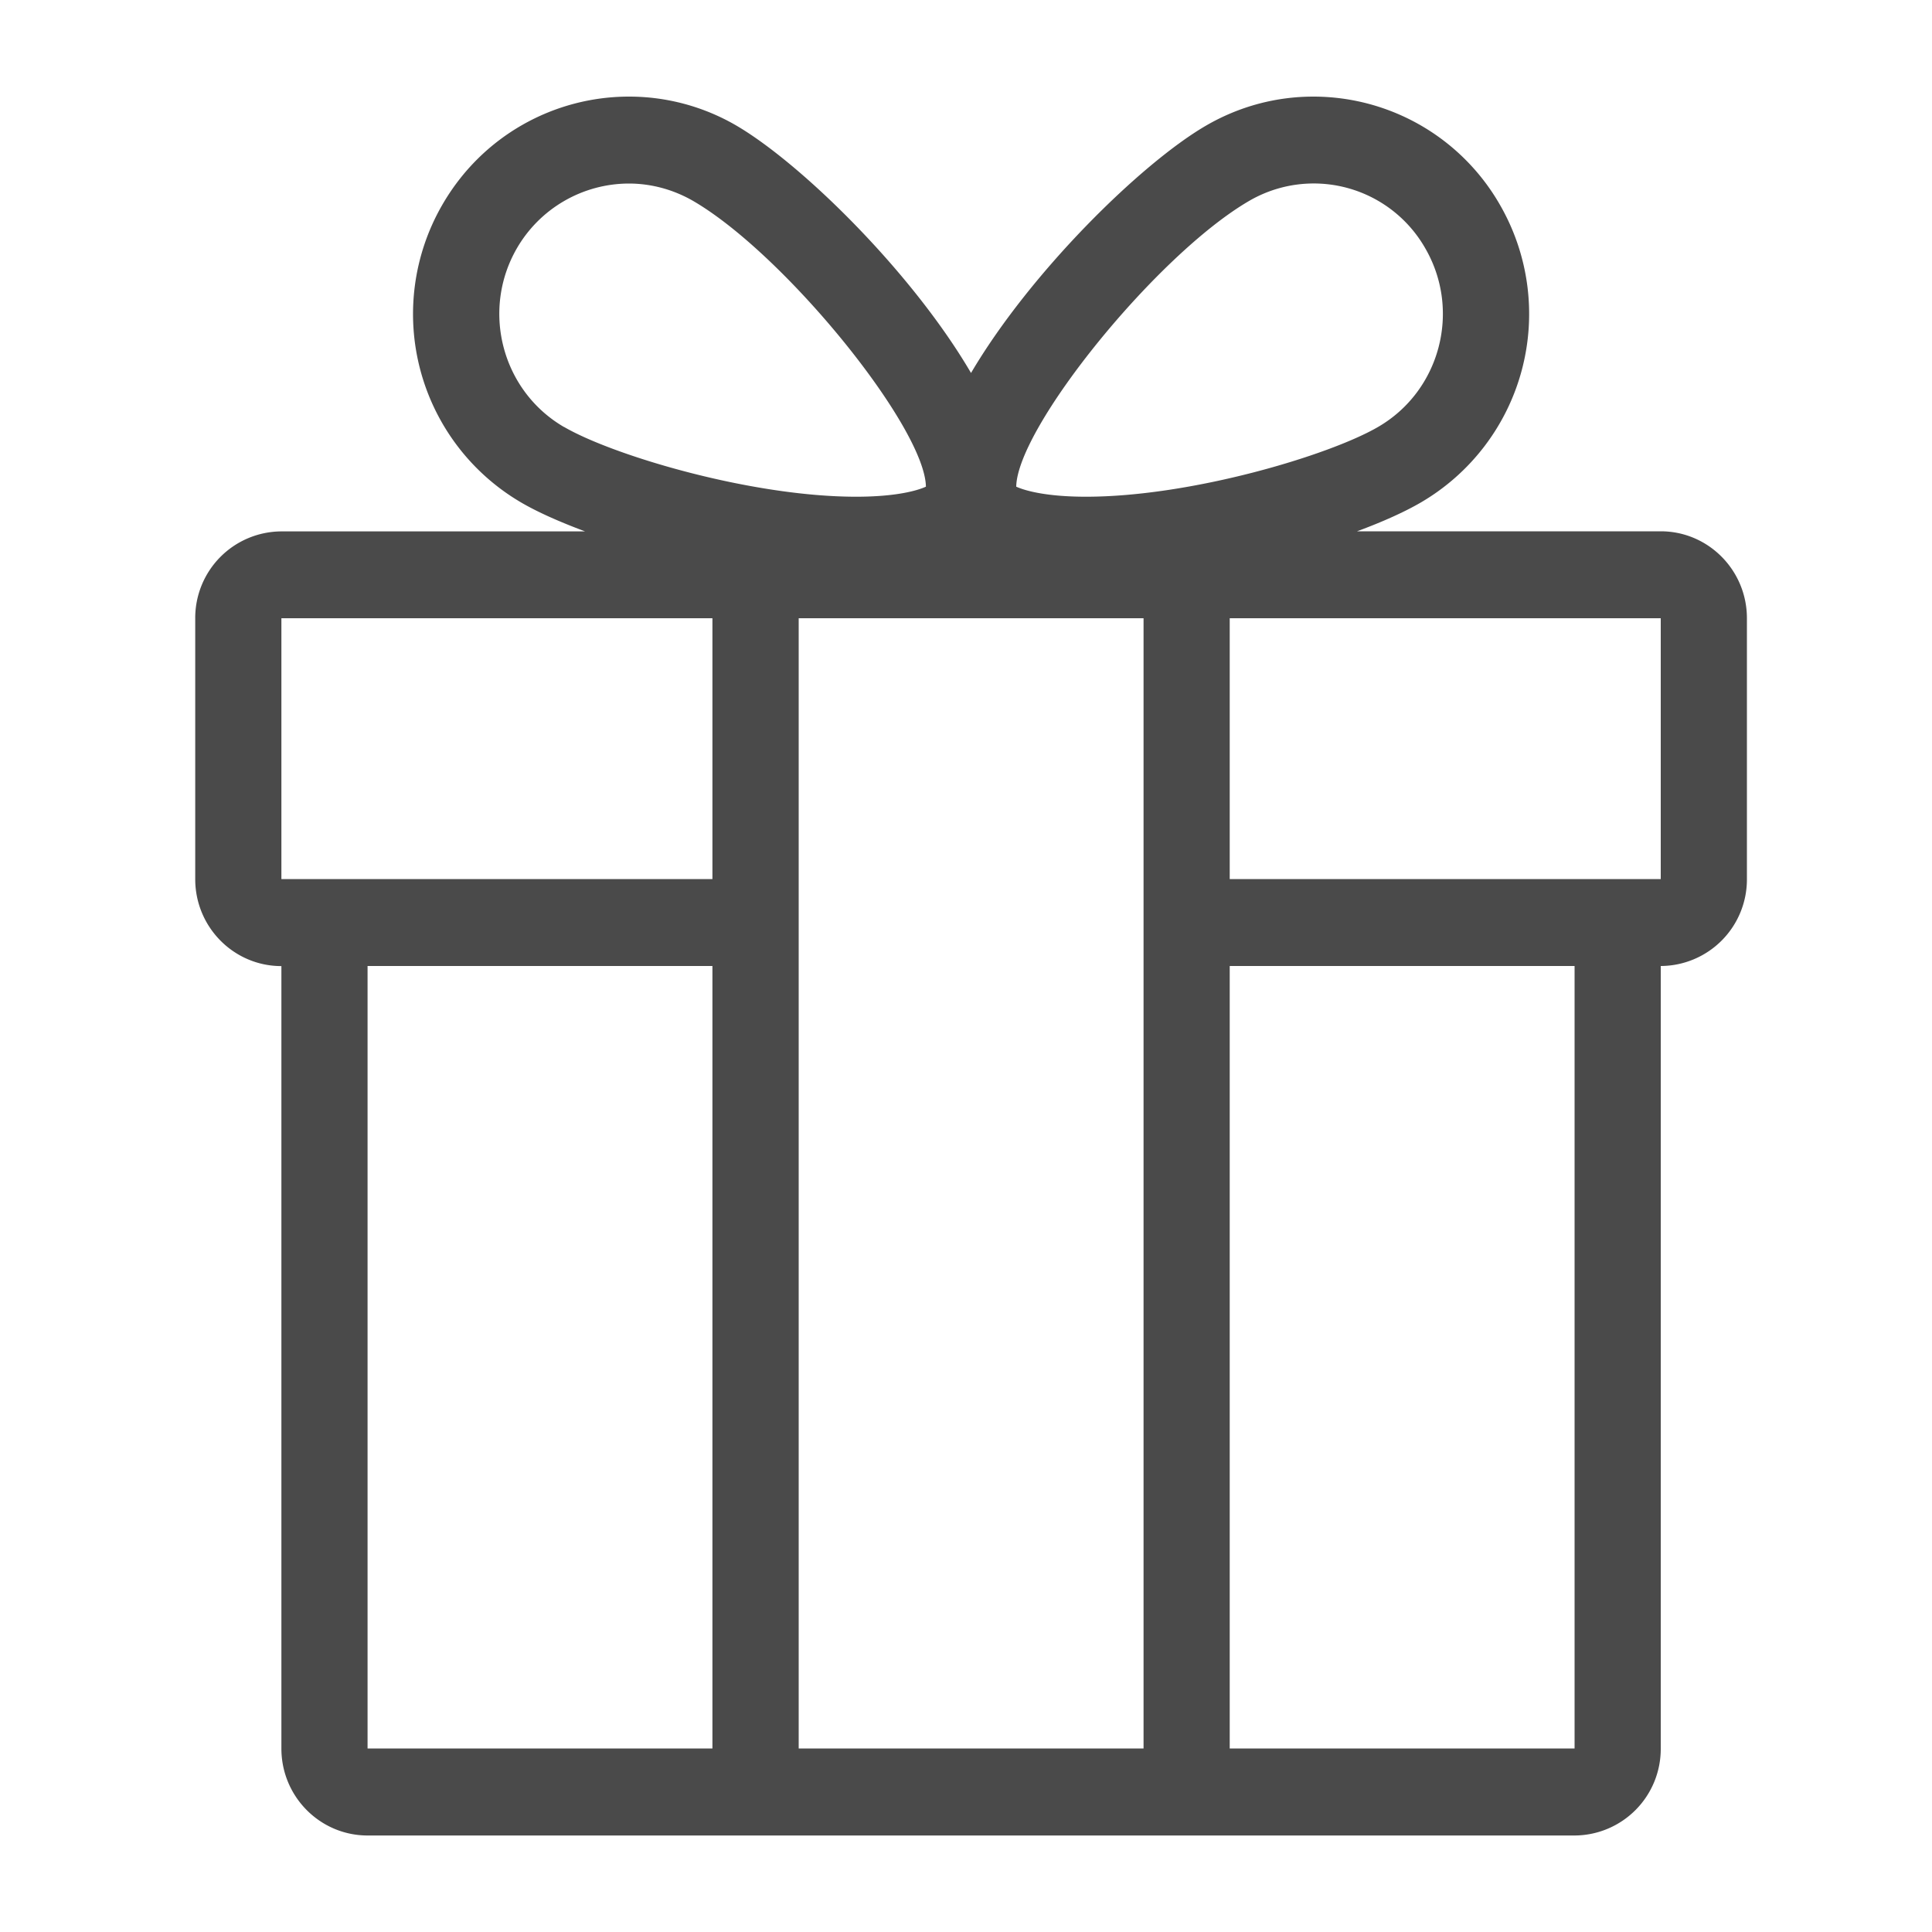 <svg xmlns="http://www.w3.org/2000/svg" width="20" height="20" viewBox="0 0 20 20">
    <g fill="none" fill-rule="evenodd">
        <path fill="#4A4A4A" fill-rule="nonzero" d="M17.192 5.5h-3.144c.265-.098.494-.201.665-.301a2.26 2.26 0 0 0 .817-3.074A2.226 2.226 0 0 0 13.596 1c-.379 0-.762.097-1.114.302-.666.388-1.812 1.51-2.43 2.559C9.437 2.81 8.29 1.69 7.623 1.3A2.206 2.206 0 0 0 6.51 1c-.77 0-1.52.403-1.934 1.125A2.26 2.26 0 0 0 5.392 5.2c.17.1.4.202.665.301H2.913a.896.896 0 0 0-.892.9v2.7c0 .497.4.9.892.9v8.1c0 .497.4.9.893.9H16.3a.896.896 0 0 0 .892-.9V10a.896.896 0 0 0 .892-.9V6.4c0-.497-.4-.9-.892-.9zm-4.263-3.419a1.329 1.329 0 0 1 1.828.494c.37.645.15 1.472-.49 1.844-.506.295-1.936.723-3.025.723-.408 0-.63-.062-.722-.104.01-.613 1.455-2.401 2.409-2.957zM7.375 18.1h-3.57V10h3.57v8.1zm0-9H2.913V6.4h4.462v2.7zM5.838 4.42c-.64-.373-.859-1.2-.49-1.845A1.343 1.343 0 0 1 6.51 1.9c.233 0 .463.063.667.181.954.556 2.398 2.344 2.408 2.957-.091.042-.314.104-.722.104-1.089 0-2.519-.428-3.025-.723zm6 13.68h-3.57V6.4h3.57v11.7zm4.462 0h-3.57V10h3.57v8.1zm.892-9H12.73V6.4h4.462v2.7z"/>
        <path d="M0 0h20v20H0z"/>
    </g>
</svg>
